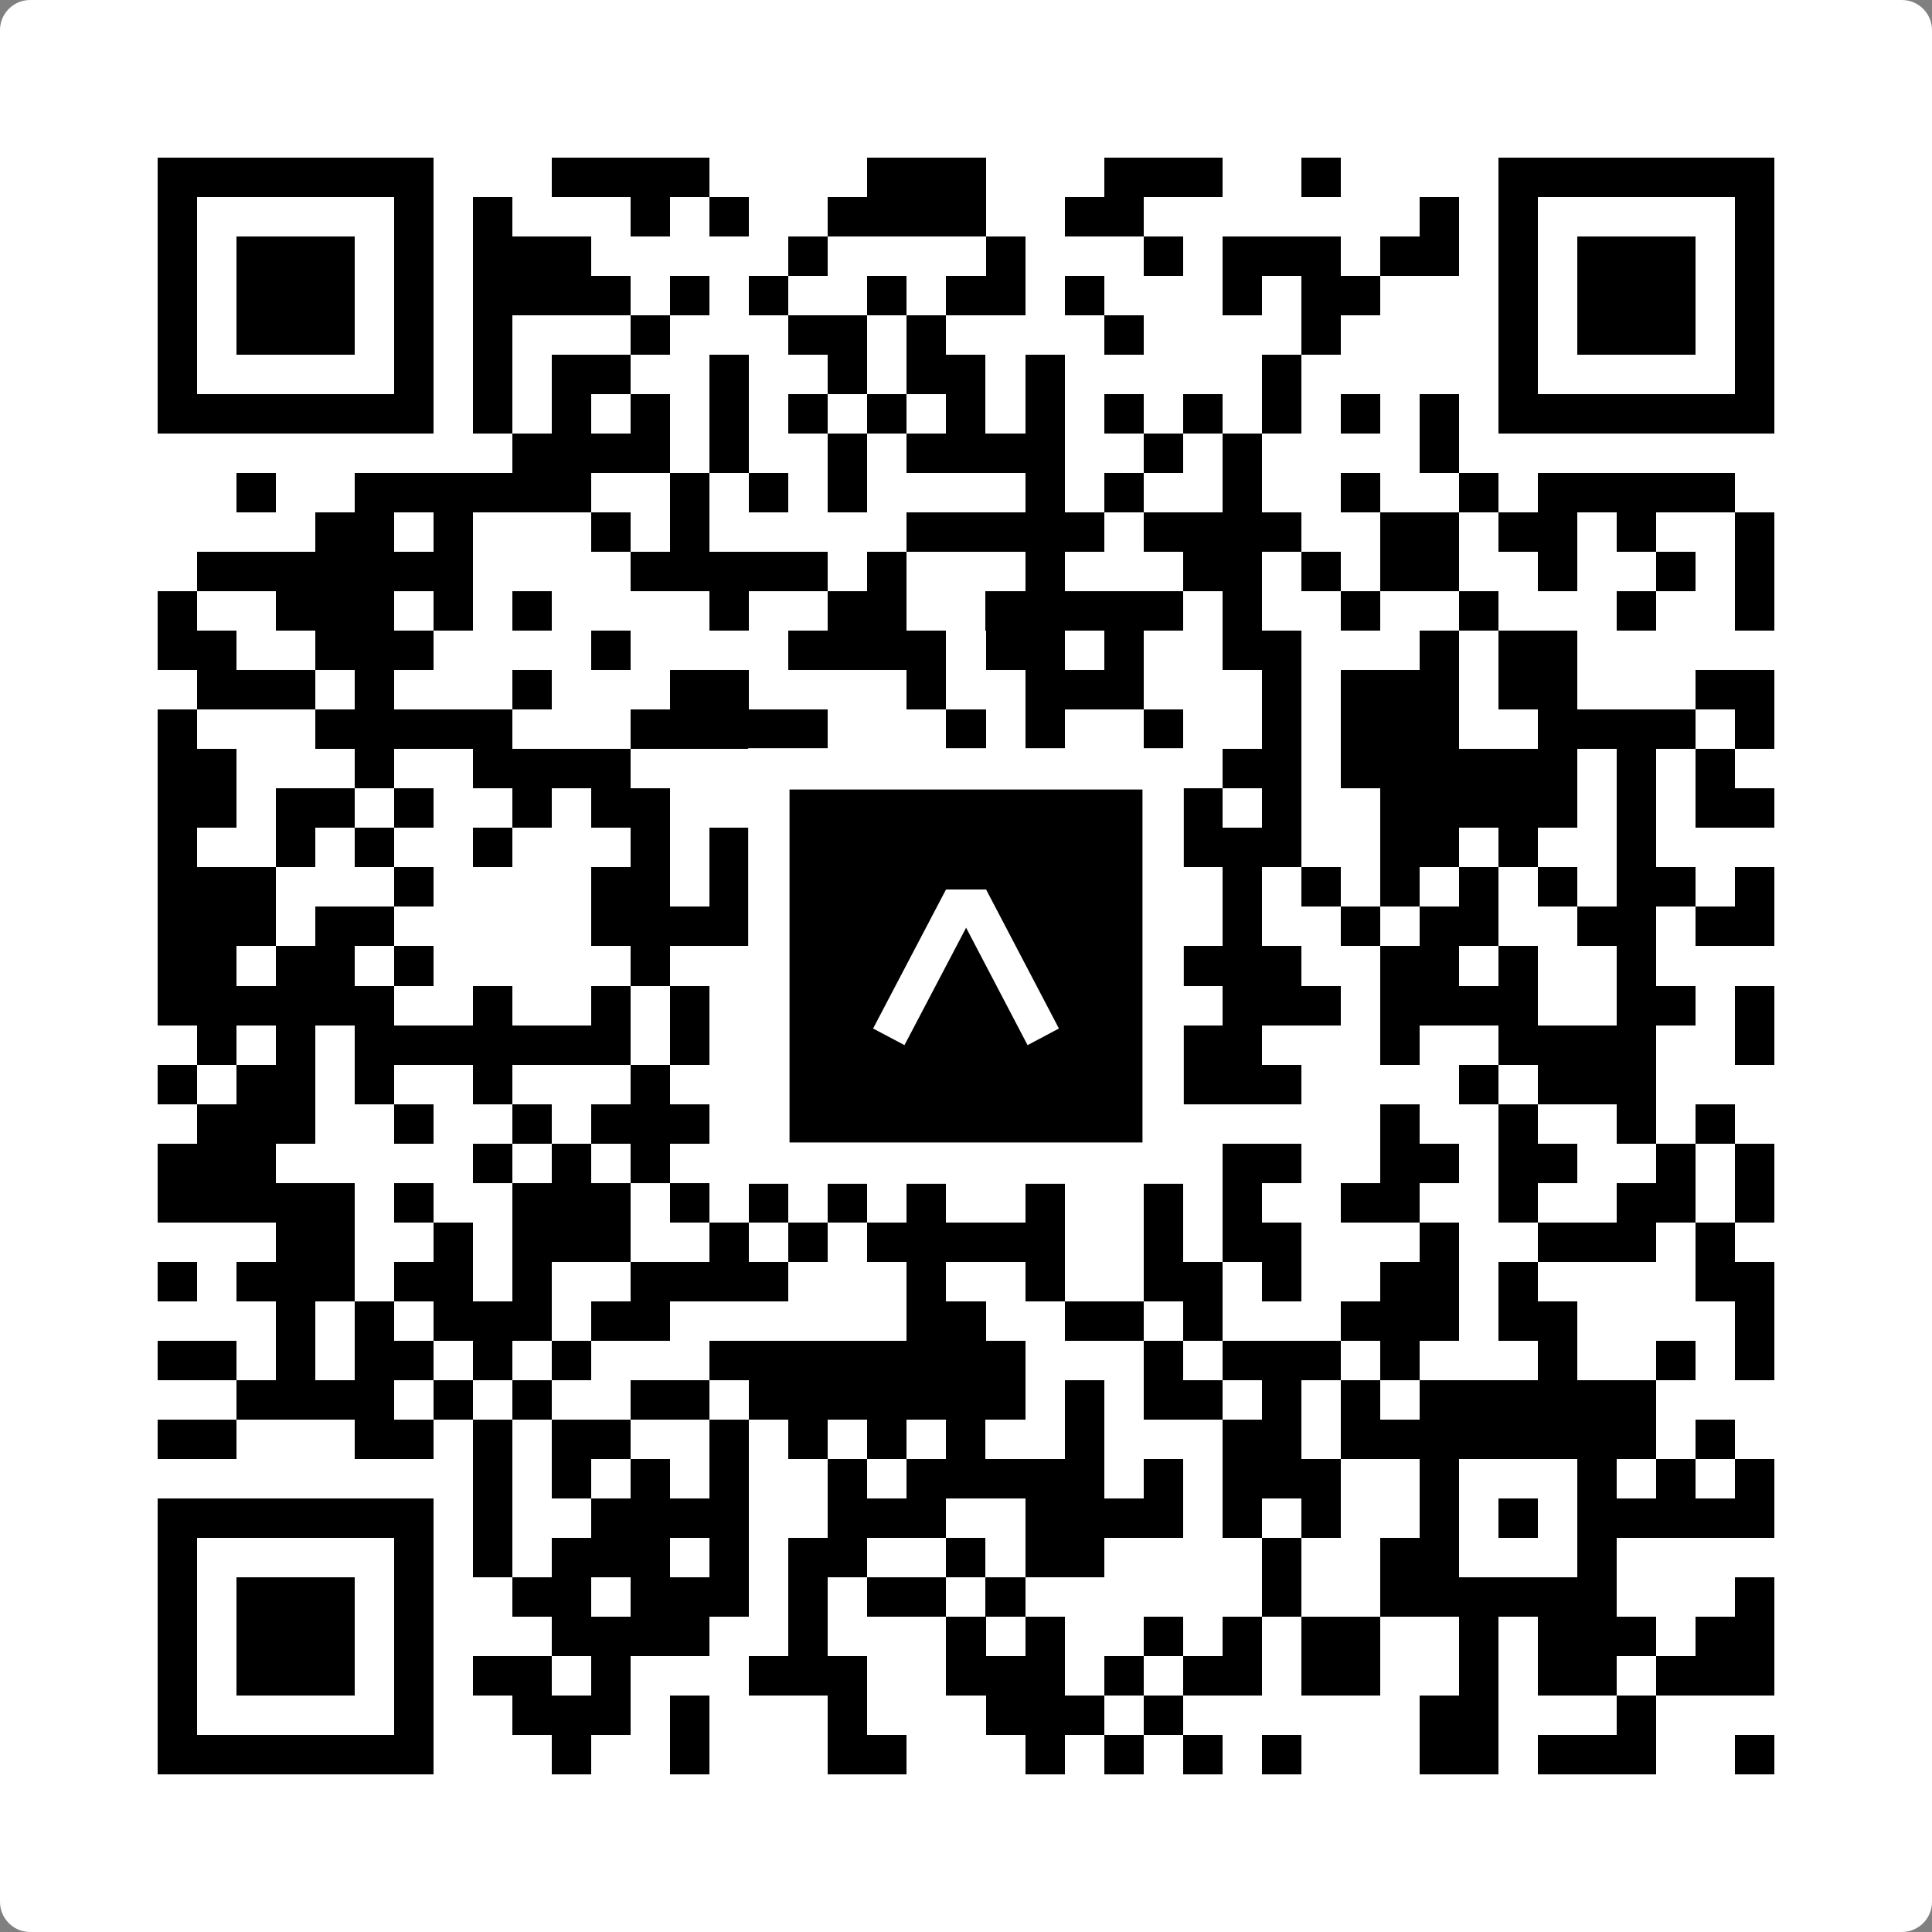 <svg width="512" height="512" viewBox="0 0 512 512" fill="none" xmlns="http://www.w3.org/2000/svg">
    <rect x="0" y="0" width="512" height="512" fill="#808080" stroke="none"/>
    <path d="M0 8C0 3.582 3.582 0 8 0H504C508.418 0 512 3.582 512 8V504C512 508.418 508.418 512 504 512H8C3.582 512 0 508.418 0 504V8Z" fill="white"/>
    <svg xmlns="http://www.w3.org/2000/svg" viewBox="0 0 49 49" shape-rendering="crispEdges" height="512" width="512" x="0" y="0"><path stroke="#000000" d="M4 4.5h7m3 0h4m4 0h3m3 0h3m2 0h1m4 0h7M4 5.5h1m5 0h1m1 0h1m3 0h1m1 0h1m2 0h4m2 0h2m7 0h1m1 0h1m5 0h1M4 6.5h1m1 0h3m1 0h1m1 0h3m5 0h1m4 0h1m3 0h1m1 0h3m1 0h2m1 0h1m1 0h3m1 0h1M4 7.5h1m1 0h3m1 0h1m1 0h4m1 0h1m1 0h1m2 0h1m1 0h2m1 0h1m3 0h1m1 0h2m3 0h1m1 0h3m1 0h1M4 8.5h1m1 0h3m1 0h1m1 0h1m3 0h1m3 0h2m1 0h1m4 0h1m4 0h1m4 0h1m1 0h3m1 0h1M4 9.5h1m5 0h1m1 0h1m1 0h2m2 0h1m2 0h1m1 0h2m1 0h1m5 0h1m5 0h1m5 0h1M4 10.5h7m1 0h1m1 0h1m1 0h1m1 0h1m1 0h1m1 0h1m1 0h1m1 0h1m1 0h1m1 0h1m1 0h1m1 0h1m1 0h1m1 0h7M13 11.5h4m1 0h1m2 0h1m1 0h4m2 0h1m1 0h1m4 0h1M6 12.5h1m2 0h6m2 0h1m1 0h1m1 0h1m4 0h1m1 0h1m2 0h1m2 0h1m2 0h1m1 0h5M8 13.5h2m1 0h1m3 0h1m1 0h1m5 0h5m1 0h4m2 0h2m1 0h2m1 0h1m2 0h1M5 14.5h7m4 0h5m1 0h1m3 0h1m3 0h2m1 0h1m1 0h2m2 0h1m2 0h1m1 0h1M4 15.5h1m2 0h3m1 0h1m1 0h1m4 0h1m2 0h2m2 0h5m1 0h1m2 0h1m2 0h1m3 0h1m2 0h1M4 16.5h2m2 0h3m4 0h1m4 0h4m1 0h2m1 0h1m2 0h2m3 0h1m1 0h2M5 17.5h3m1 0h1m3 0h1m3 0h2m4 0h1m2 0h3m3 0h1m1 0h3m1 0h2m3 0h2M4 18.5h1m3 0h5m3 0h5m3 0h1m1 0h1m2 0h1m2 0h1m1 0h3m2 0h4m1 0h1M4 19.5h2m3 0h1m2 0h4m4 0h1m4 0h2m4 0h2m1 0h6m1 0h1m1 0h1M4 20.5h2m1 0h2m1 0h1m2 0h1m1 0h2m3 0h6m1 0h2m1 0h1m1 0h1m2 0h5m1 0h1m1 0h2M4 21.5h1m2 0h1m1 0h1m2 0h1m3 0h1m1 0h2m1 0h1m1 0h3m2 0h1m1 0h3m2 0h2m1 0h1m2 0h1M4 22.5h3m3 0h1m4 0h2m1 0h1m1 0h2m3 0h4m2 0h1m1 0h1m1 0h1m1 0h1m1 0h1m1 0h2m1 0h1M4 23.5h3m1 0h2m5 0h4m1 0h1m2 0h1m3 0h1m3 0h1m2 0h1m1 0h2m2 0h2m1 0h2M4 24.5h2m1 0h2m1 0h1m5 0h1m2 0h2m2 0h3m1 0h1m1 0h4m2 0h2m1 0h1m2 0h1M4 25.5h6m2 0h1m2 0h1m1 0h1m2 0h2m1 0h5m3 0h3m1 0h4m2 0h2m1 0h1M5 26.5h1m1 0h1m1 0h7m1 0h1m1 0h2m1 0h3m1 0h2m1 0h3m3 0h1m2 0h4m2 0h1M4 27.5h1m1 0h2m1 0h1m2 0h1m3 0h1m2 0h1m2 0h4m2 0h5m4 0h1m1 0h3M5 28.5h3m2 0h1m2 0h1m1 0h3m2 0h2m2 0h2m9 0h1m2 0h1m2 0h1m1 0h1M4 29.5h3m5 0h1m1 0h1m1 0h1m5 0h3m3 0h1m2 0h2m2 0h2m1 0h2m2 0h1m1 0h1M4 30.5h5m1 0h1m2 0h3m1 0h1m1 0h1m1 0h1m1 0h1m2 0h1m2 0h1m1 0h1m2 0h2m2 0h1m2 0h2m1 0h1M7 31.5h2m2 0h1m1 0h3m2 0h1m1 0h1m1 0h5m2 0h1m1 0h2m3 0h1m2 0h3m1 0h1M4 32.5h1m1 0h3m1 0h2m1 0h1m2 0h4m3 0h1m2 0h1m2 0h2m1 0h1m2 0h2m1 0h1m4 0h2M7 33.5h1m1 0h1m1 0h3m1 0h2m6 0h2m2 0h2m1 0h1m3 0h3m1 0h2m4 0h1M4 34.5h2m1 0h1m1 0h2m1 0h1m1 0h1m3 0h8m3 0h1m1 0h3m1 0h1m3 0h1m2 0h1m1 0h1M6 35.5h4m1 0h1m1 0h1m2 0h2m1 0h7m1 0h1m1 0h2m1 0h1m1 0h1m1 0h6M4 36.5h2m3 0h2m1 0h1m1 0h2m2 0h1m1 0h1m1 0h1m1 0h1m2 0h1m3 0h2m1 0h8m1 0h1M12 37.5h1m1 0h1m1 0h1m1 0h1m2 0h1m1 0h5m1 0h1m1 0h3m2 0h1m3 0h1m1 0h1m1 0h1M4 38.5h7m1 0h1m2 0h4m2 0h3m2 0h4m1 0h1m1 0h1m2 0h1m1 0h1m1 0h5M4 39.5h1m5 0h1m1 0h1m1 0h3m1 0h1m1 0h2m2 0h1m1 0h2m4 0h1m2 0h2m3 0h1M4 40.5h1m1 0h3m1 0h1m2 0h2m1 0h3m1 0h1m1 0h2m1 0h1m6 0h1m2 0h6m3 0h1M4 41.5h1m1 0h3m1 0h1m3 0h4m2 0h1m3 0h1m1 0h1m2 0h1m1 0h1m1 0h2m2 0h1m1 0h3m1 0h2M4 42.5h1m1 0h3m1 0h1m1 0h2m1 0h1m3 0h3m2 0h3m1 0h1m1 0h2m1 0h2m2 0h1m1 0h2m1 0h3M4 43.5h1m5 0h1m2 0h3m1 0h1m3 0h1m3 0h3m1 0h1m6 0h2m3 0h1M4 44.5h7m3 0h1m2 0h1m3 0h2m3 0h1m1 0h1m1 0h1m1 0h1m3 0h2m1 0h3m2 0h1"/></svg>

    <rect x="203.755" y="203.755" width="104.49" height="104.49" fill="black" stroke="white" stroke-width="10.949"/>
    <svg x="203.755" y="203.755" width="104.49" height="104.49" viewBox="0 0 116 116" fill="none" xmlns="http://www.w3.org/2000/svg">
      <path d="M63.911 35.496L52.114 35.496L30.667 76.393L39.902 81.271L58.033 46.739L76.117 81.283L85.333 76.385L63.911 35.496Z" fill="white"/>
    </svg>
  </svg>